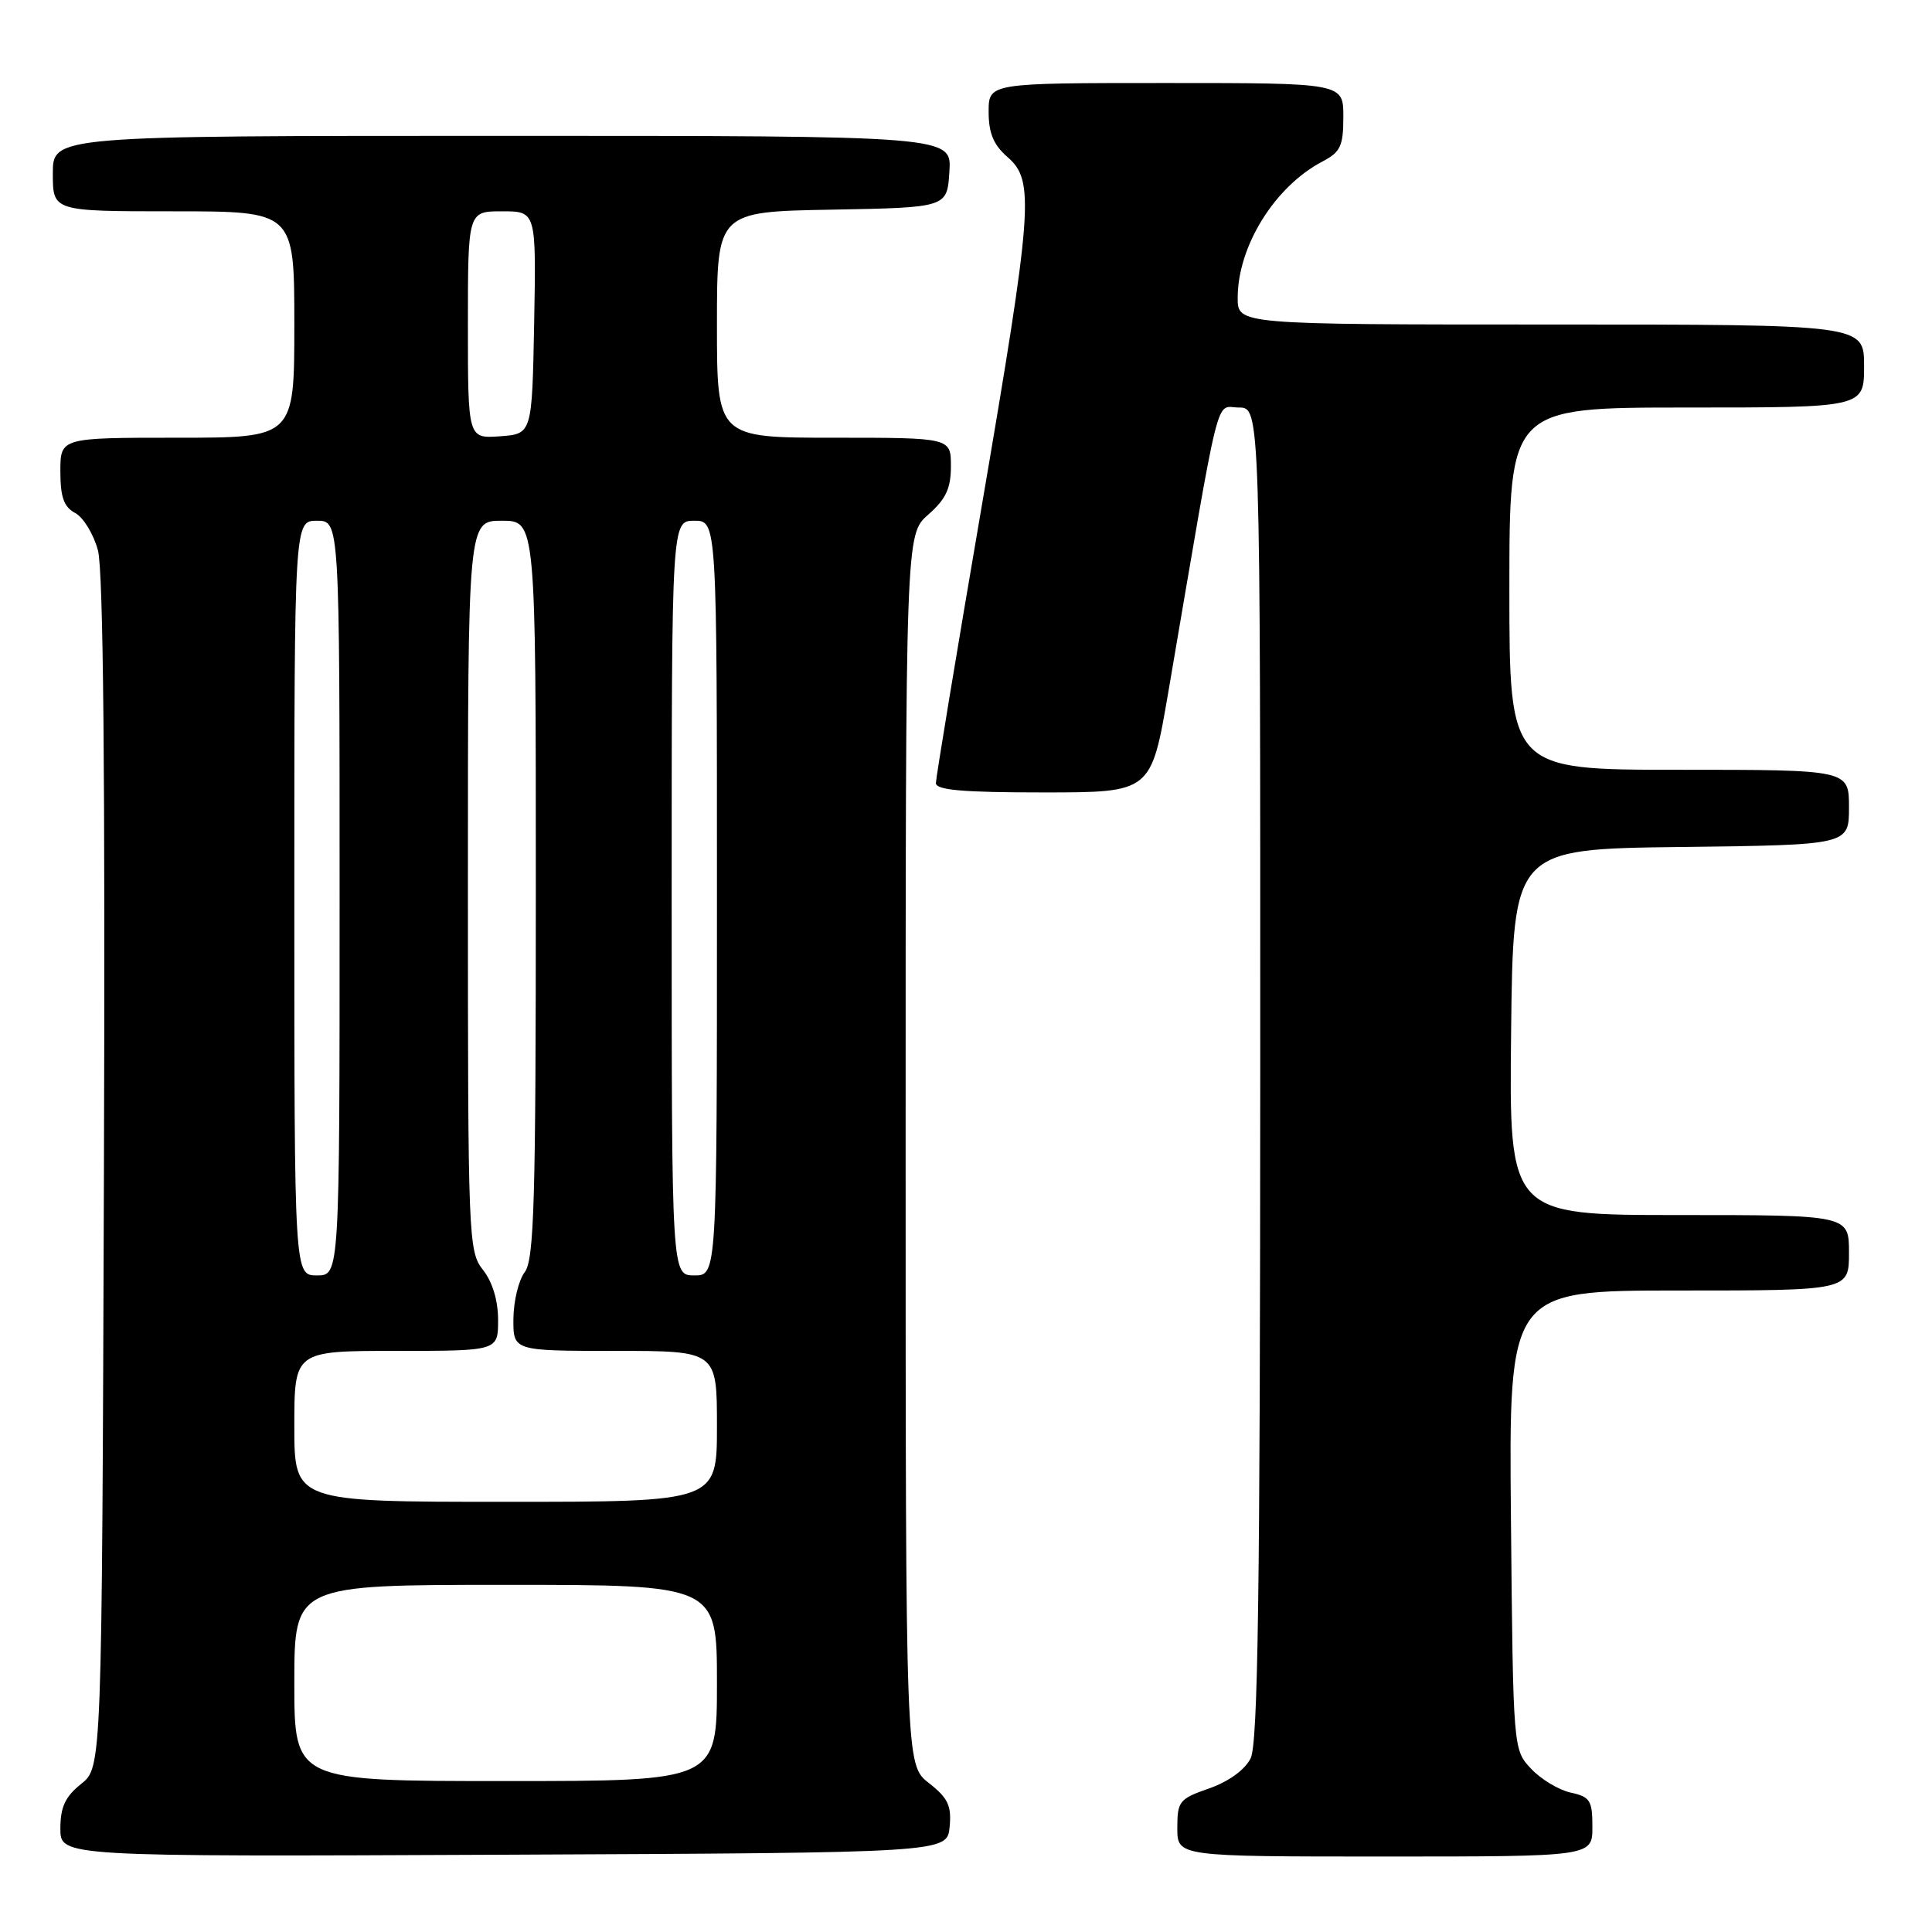 <?xml version="1.0" encoding="UTF-8" standalone="no"?>
<!DOCTYPE svg PUBLIC "-//W3C//DTD SVG 1.1//EN" "http://www.w3.org/Graphics/SVG/1.1/DTD/svg11.dtd" >
<svg xmlns="http://www.w3.org/2000/svg" xmlns:xlink="http://www.w3.org/1999/xlink" version="1.1" viewBox="0 0 256 256">
 <g >
 <path fill="currentColor"
d=" M 125.83 242.08 C 126.10 239.26 125.62 238.25 123.08 236.26 C 120.00 233.86 120.00 233.86 120.00 152.34 C 120.00 70.82 120.00 70.82 123.00 68.19 C 125.34 66.13 126.00 64.72 126.00 61.78 C 126.00 58.00 126.00 58.00 110.50 58.00 C 95.00 58.00 95.00 58.00 95.00 43.03 C 95.00 28.05 95.00 28.05 110.25 27.78 C 125.50 27.50 125.50 27.50 125.80 22.75 C 126.11 18.00 126.11 18.00 66.55 18.00 C 7.00 18.00 7.00 18.00 7.00 23.00 C 7.00 28.00 7.00 28.00 23.00 28.00 C 39.00 28.00 39.00 28.00 39.00 43.00 C 39.00 58.00 39.00 58.00 23.50 58.00 C 8.00 58.00 8.00 58.00 8.00 62.46 C 8.00 65.88 8.46 67.18 9.97 67.98 C 11.05 68.56 12.41 70.79 12.98 72.94 C 13.69 75.56 13.95 102.80 13.77 155.52 C 13.50 234.19 13.50 234.19 10.75 236.38 C 8.64 238.07 8.00 239.44 8.00 242.30 C 8.00 246.02 8.00 246.02 66.75 245.76 C 125.50 245.50 125.50 245.50 125.83 242.08 Z  M 211.00 242.08 C 211.00 238.57 210.70 238.09 208.13 237.53 C 206.54 237.18 204.18 235.76 202.88 234.37 C 200.50 231.84 200.50 231.84 200.21 201.42 C 199.92 171.00 199.92 171.00 222.46 171.00 C 245.00 171.00 245.00 171.00 245.00 166.00 C 245.00 161.00 245.00 161.00 222.48 161.00 C 199.96 161.00 199.96 161.00 200.23 136.75 C 200.50 112.50 200.50 112.50 222.75 112.23 C 245.00 111.96 245.00 111.96 245.00 106.98 C 245.00 102.00 245.00 102.00 222.50 102.00 C 200.00 102.00 200.00 102.00 200.00 78.00 C 200.00 54.00 200.00 54.00 223.50 54.00 C 247.00 54.00 247.00 54.00 247.00 48.50 C 247.00 43.00 247.00 43.00 205.50 43.00 C 164.00 43.00 164.00 43.00 164.00 39.47 C 164.00 32.61 168.93 24.69 175.25 21.39 C 177.63 20.14 178.00 19.34 178.00 15.47 C 178.00 11.00 178.00 11.00 154.50 11.00 C 131.00 11.00 131.00 11.00 131.00 14.82 C 131.00 17.65 131.65 19.20 133.50 20.81 C 137.12 23.96 136.87 27.40 130.01 67.50 C 126.71 86.75 124.02 103.06 124.01 103.75 C 124.00 104.69 127.51 105.00 138.27 105.00 C 152.53 105.00 152.53 105.00 154.80 91.75 C 161.86 50.41 160.97 54.00 164.15 54.00 C 167.00 54.00 167.00 54.00 166.99 142.25 C 166.97 211.20 166.69 231.05 165.71 233.00 C 164.94 234.52 162.80 236.07 160.23 236.97 C 156.26 238.35 156.00 238.67 156.00 242.22 C 156.00 246.00 156.00 246.00 183.50 246.00 C 211.00 246.00 211.00 246.00 211.00 242.08 Z  M 39.00 223.00 C 39.00 210.00 39.00 210.00 67.00 210.00 C 95.00 210.00 95.00 210.00 95.00 223.00 C 95.00 236.00 95.00 236.00 67.00 236.00 C 39.00 236.00 39.00 236.00 39.00 223.00 Z  M 39.00 189.00 C 39.00 179.00 39.00 179.00 52.50 179.00 C 66.00 179.00 66.00 179.00 66.00 174.91 C 66.00 172.33 65.26 169.87 64.00 168.27 C 62.06 165.81 62.00 164.22 62.00 117.37 C 62.00 69.00 62.00 69.00 66.50 69.00 C 71.00 69.00 71.00 69.00 71.00 117.81 C 71.00 159.18 70.78 166.91 69.53 168.56 C 68.72 169.63 68.05 172.41 68.03 174.75 C 68.00 179.00 68.00 179.00 81.50 179.00 C 95.00 179.00 95.00 179.00 95.00 189.00 C 95.00 199.00 95.00 199.00 67.00 199.00 C 39.00 199.00 39.00 199.00 39.00 189.00 Z  M 39.00 119.00 C 39.00 69.00 39.00 69.00 42.00 69.00 C 45.00 69.00 45.00 69.00 45.00 119.00 C 45.00 169.00 45.00 169.00 42.00 169.00 C 39.00 169.00 39.00 169.00 39.00 119.00 Z  M 89.00 119.00 C 89.00 69.00 89.00 69.00 92.00 69.00 C 95.00 69.00 95.00 69.00 95.00 119.00 C 95.00 169.00 95.00 169.00 92.00 169.00 C 89.00 169.00 89.00 169.00 89.00 119.00 Z  M 62.00 43.06 C 62.00 28.00 62.00 28.00 66.53 28.00 C 71.05 28.00 71.05 28.00 70.78 42.75 C 70.50 57.50 70.50 57.50 66.25 57.81 C 62.00 58.11 62.00 58.11 62.00 43.06 Z "/>
</g>
</svg>